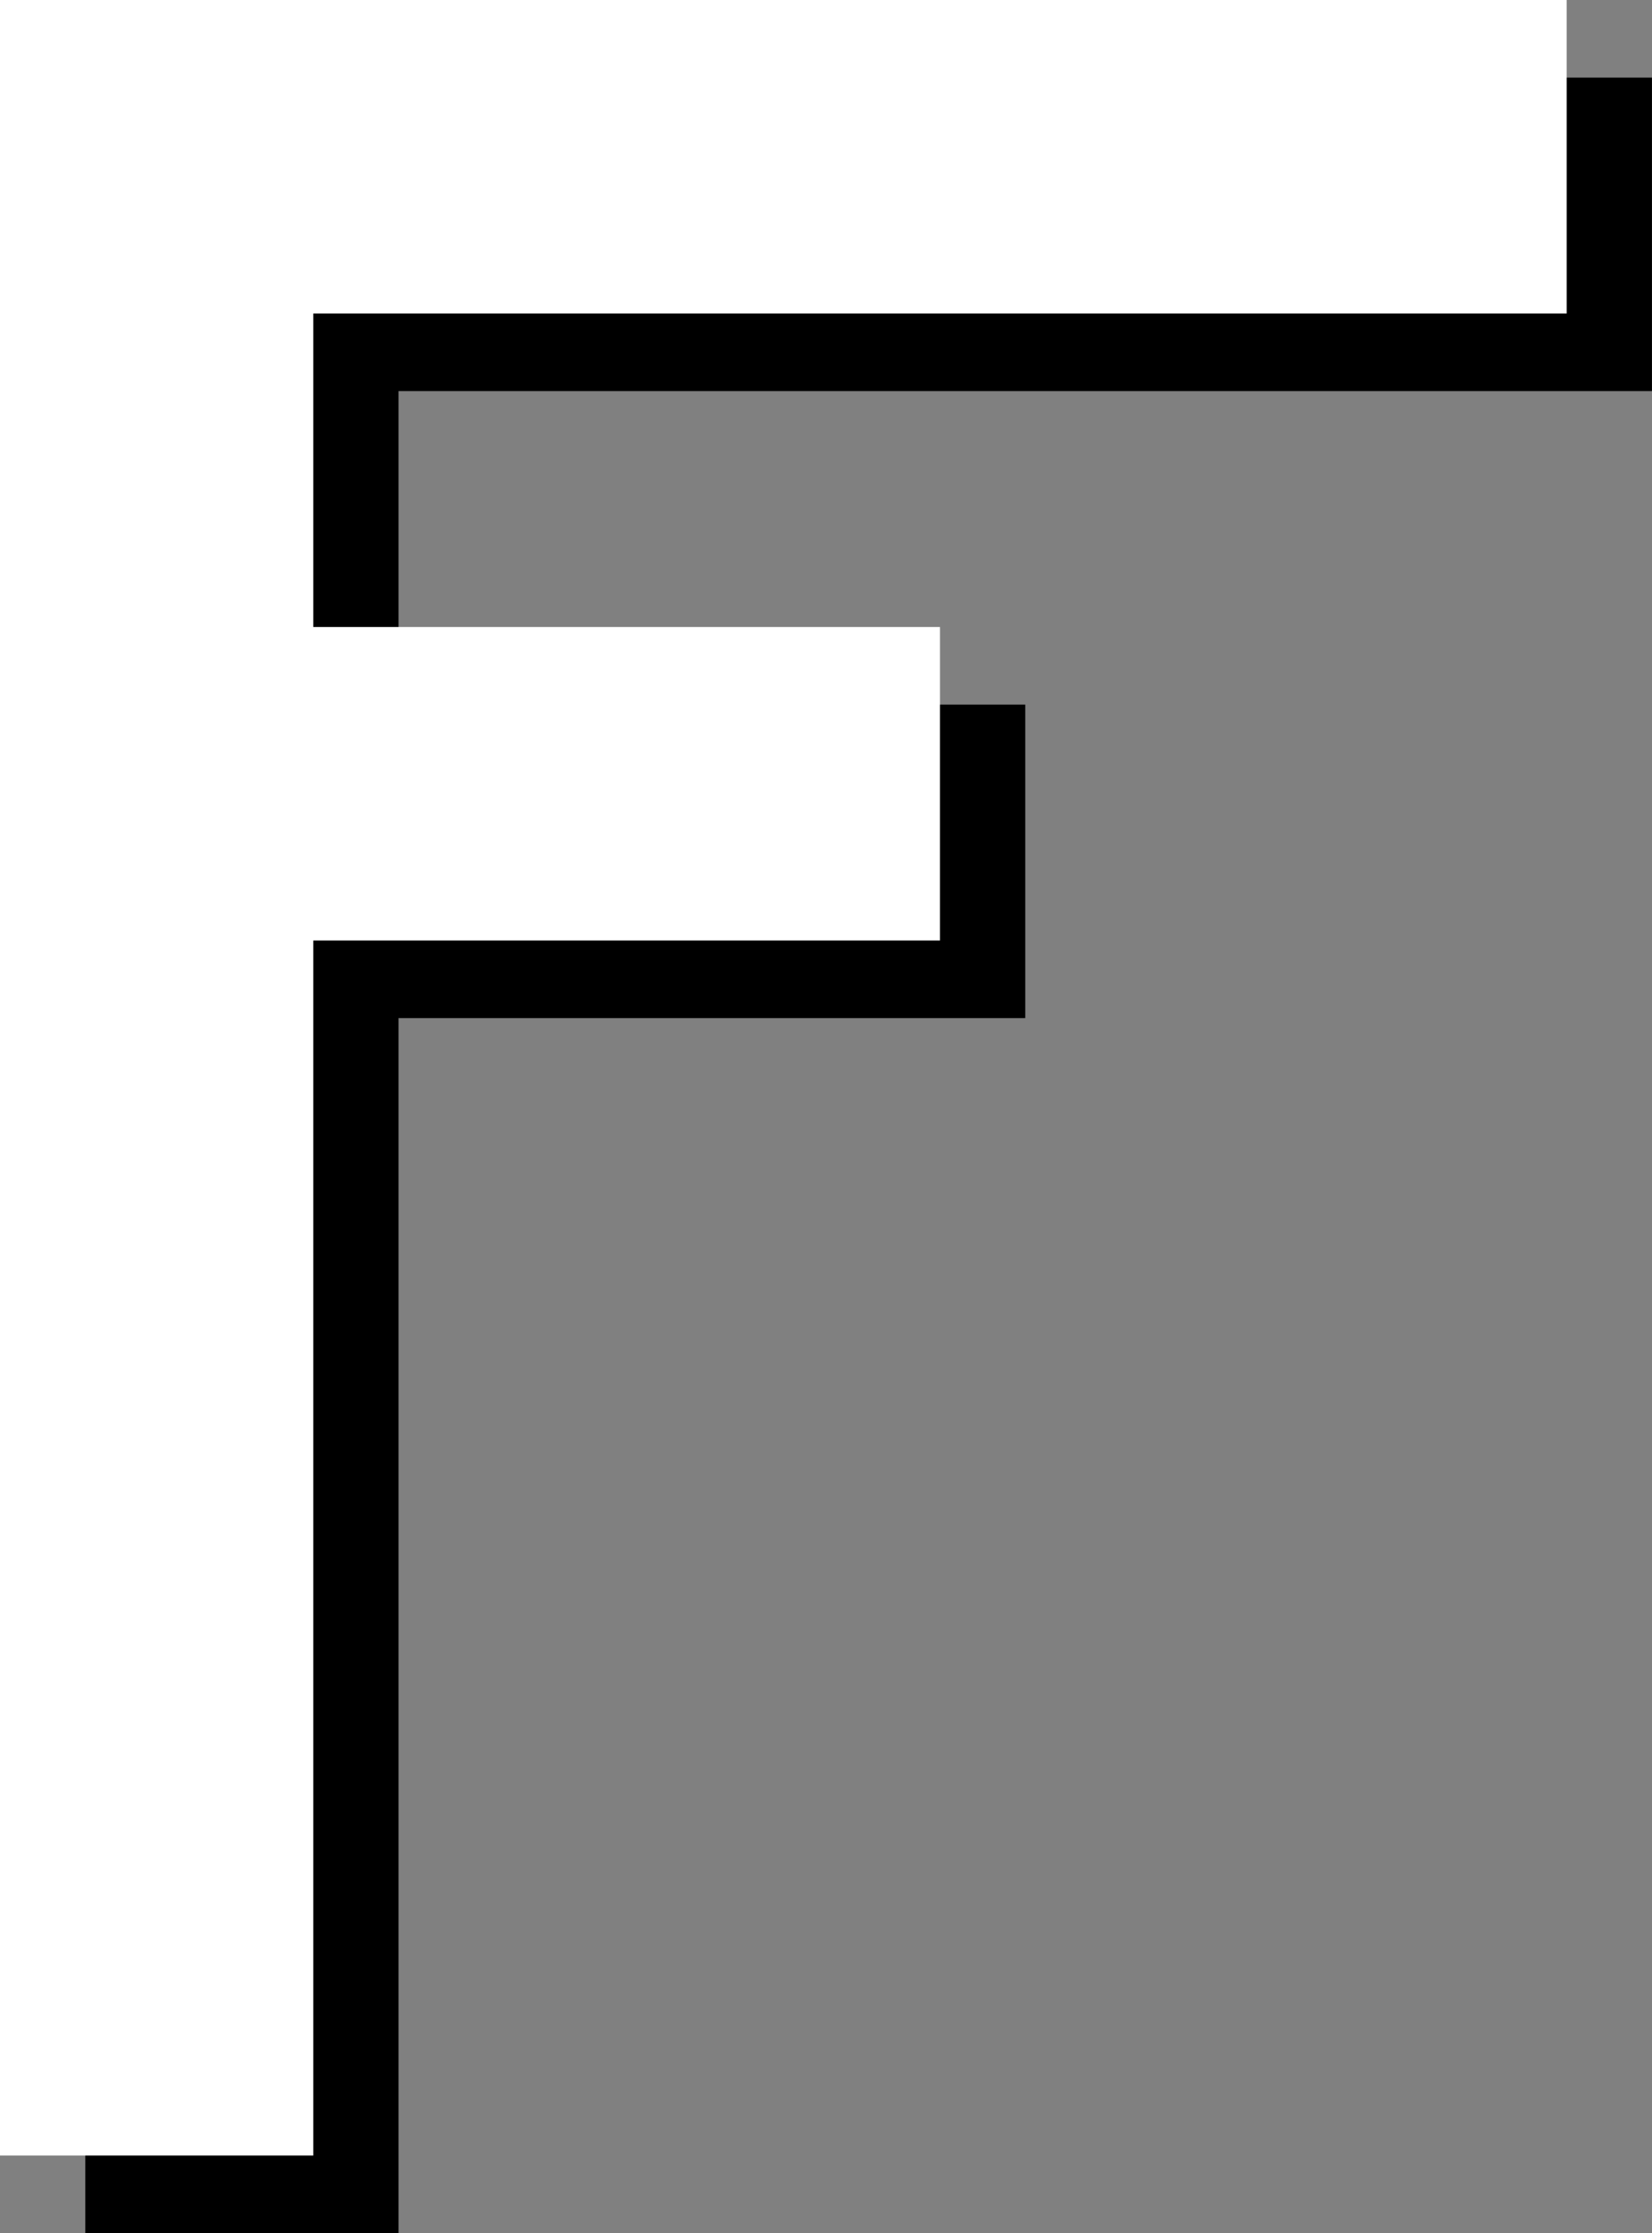 <svg version="1.1" xmlns="http://www.w3.org/2000/svg" xmlns:xlink="http://www.w3.org/1999/xlink" width="35.508" height="47.969"><rect width="100%" height="100%" fill="#808080" stroke="none"/><g transform="translate(-223.163,-156.849)"><g data-paper-data="{&quot;isPaintingLayer&quot;:true}" fill="none" fill-rule="nonzero" stroke="none" stroke-width="1" stroke-linecap="butt" stroke-linejoin="miter" stroke-miterlimit="10" stroke-dasharray="" stroke-dashoffset="0" font-family="none" font-weight="none" font-size="none" text-anchor="none" style="mix-blend-mode: normal"><path d="M224.996,181.667v-23.151h16.837h16.837v3.367v3.367h-13.47h-13.47v3.367v3.367h6.735h6.735v3.367v3.367h-6.735h-6.735v13.049v13.049h-3.367h-3.367z" data-paper-data="{&quot;origPos&quot;:null}" id="path81" fill="#000000"/><path d="M223.163,180v-23.151h16.837h16.837v3.367v3.367h-13.47h-13.47v3.367v3.367h6.735h6.735v3.367v3.367h-6.735h-6.735v13.049v13.049h-3.367h-3.367z" data-paper-data="{&quot;origPos&quot;:null}" id="path81" fill="#ffffff"/></g></g></svg>